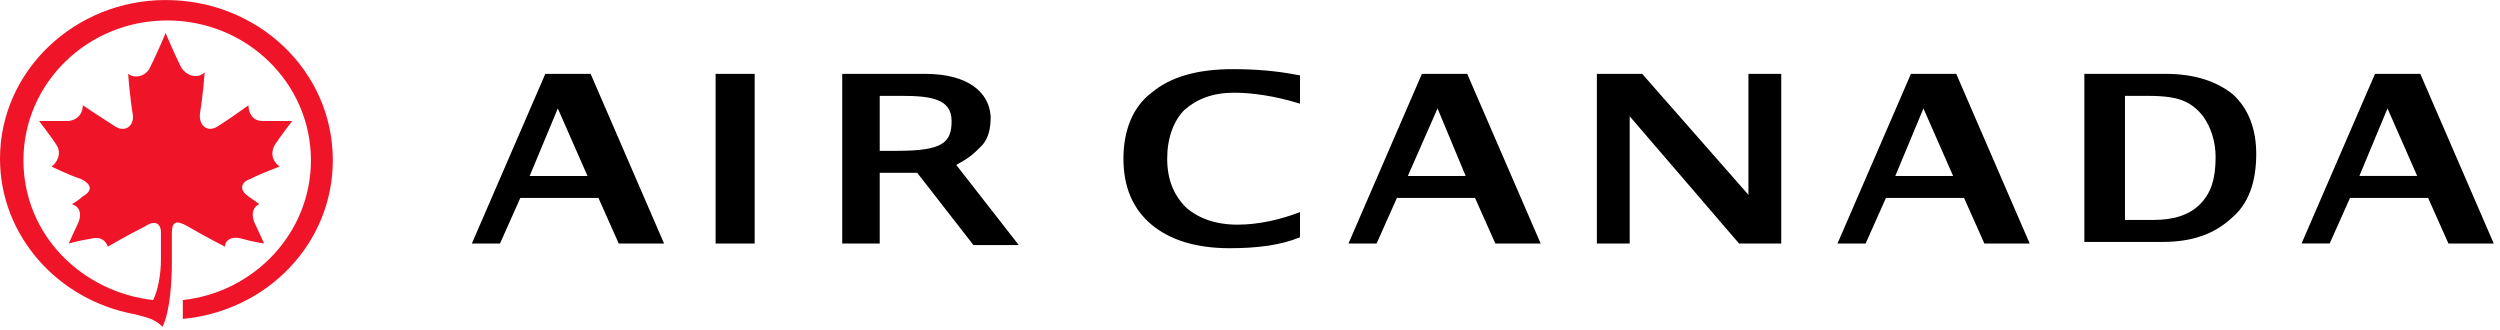 <svg xmlns="http://www.w3.org/2000/svg" viewBox="0 0 144 19" focusable="false" aria-hidden="true" class="css-1po8bst"><path d="M9.9 13.392c0-.633.27-.723.9-.361 1.08.633 2.16 1.176 2.16 1.176 0-.362.36-.634.99-.453s1.26.272 1.26.272-.36-.815-.54-1.176c-.27-.634 0-.996.27-1.086 0 0-.36-.272-.63-.452-.54-.362-.45-.815.09-.996.72-.362 1.71-.724 1.71-.724-.27-.18-.63-.633-.27-1.266.36-.543.99-1.357.99-1.357h-1.71c-.63 0-.81-.543-.81-.905 0 0-.99.724-1.71 1.176-.63.452-1.17 0-1.08-.724.18-1.085.27-2.352.27-2.352-.36.362-.99.271-1.35-.272-.45-.904-.9-1.99-.9-1.99s-.45 1.086-.9 1.99c-.27.543-.9.634-1.26.362 0 0 .09 1.267.27 2.353.09.633-.45 1.085-1.08.633-.72-.452-1.8-1.176-1.8-1.176 0 .362-.18.814-.81.905H2.25s.63.814.99 1.357 0 1.085-.27 1.266c0 0 .9.453 1.71.724.54.272.72.634.09.995-.18.181-.63.453-.63.453.36.09.63.452.36 1.086-.18.361-.54 1.176-.54 1.176s.63-.181 1.26-.272c.63-.18.9.181.99.453 0 0 1.08-.634 2.16-1.177.54-.361.9-.18.9.362v1.539c0 .904-.18 1.809-.45 2.352-4.05-.453-7.47-3.71-7.47-8.052 0-4.434 3.69-8.053 8.28-8.053s8.28 3.62 8.28 8.053c0 4.161-3.24 7.6-7.38 8.052v1.086c4.86-.453 8.64-4.343 8.64-9.138 0-5.158-4.32-9.229-9.63-9.229C4.32.002 0 4.073 0 9.14c0 4.433 3.33 8.143 7.74 8.957.72.181 1.17.272 1.62.724.45-.905.54-2.714.54-3.71v-1.719Z" fill="#F01428"></path><path d="M48.512 14.026V4.254h4.77c2.52 0 3.69 1.086 3.78 2.443 0 .634-.09 1.267-.54 1.72-.45.452-.63.633-1.44 1.085l3.6 4.614h-2.61l-3.24-4.162h-2.16v4.072h-2.16Zm2.16-5.338h.99c2.61 0 3.15-.453 3.15-1.72 0-1.266-1.17-1.447-2.88-1.447h-1.26v3.167ZM27.18 14.026l4.23-9.772h2.61l4.23 9.772h-2.61l-1.17-2.624h-4.5l-1.17 2.624h-1.62Zm3.33-3.89h3.33l-1.71-3.891-1.62 3.89ZM43.469 4.254h-2.25v9.772h2.25V4.254ZM74.88 13.664c-1.08.452-2.43.633-4.05.633-1.89 0-3.42-.452-4.5-1.357s-1.62-2.171-1.62-3.8.54-2.986 1.62-3.8c1.08-.905 2.61-1.357 4.68-1.357 1.26 0 2.52.09 3.87.362v1.628c-1.44-.452-2.79-.633-3.78-.633-1.26 0-2.16.362-2.88.995-.63.634-.99 1.629-.99 2.805 0 1.176.36 2.081 1.08 2.805.72.633 1.71.995 2.97.995 1.17 0 2.43-.271 3.6-.724v1.448ZM77.672 14.026l4.23-9.772h2.61l4.23 9.772h-2.61l-1.17-2.624h-4.5l-1.17 2.624h-1.62Zm3.42-3.89h3.33l-1.62-3.891-1.71 3.89ZM105.84 14.026l4.23-9.772h2.61l4.23 9.772h-2.61l-1.17-2.624h-4.5l-1.17 2.624h-1.62Zm3.33-3.89h3.33l-1.71-3.891-1.62 3.89ZM137.52 6.245l1.71 3.89h-3.33l1.62-3.89Zm-.72-1.99-4.23 9.77h1.62l1.17-2.623h4.5l1.17 2.624h2.61l-4.23-9.772h-2.61ZM91.98 14.026V4.254h2.61l6.12 6.967V4.254h1.89v9.772h-2.43l-6.3-7.329v7.329h-1.89ZM120.059 14.026V4.254h4.68c1.71 0 2.97.453 3.87 1.177.9.814 1.35 1.99 1.35 3.438 0 1.628-.45 2.895-1.44 3.71-.99.904-2.25 1.356-3.96 1.356h-4.5v.09Zm2.25-1.357h1.71c1.17 0 2.07-.272 2.7-.905.63-.633.9-1.448.9-2.714 0-.905-.27-1.72-.72-2.353-.36-.452-.72-.724-1.17-.905-.45-.18-1.08-.27-1.98-.27h-1.35v7.147h-.09Z" fill="#000"></path></svg>